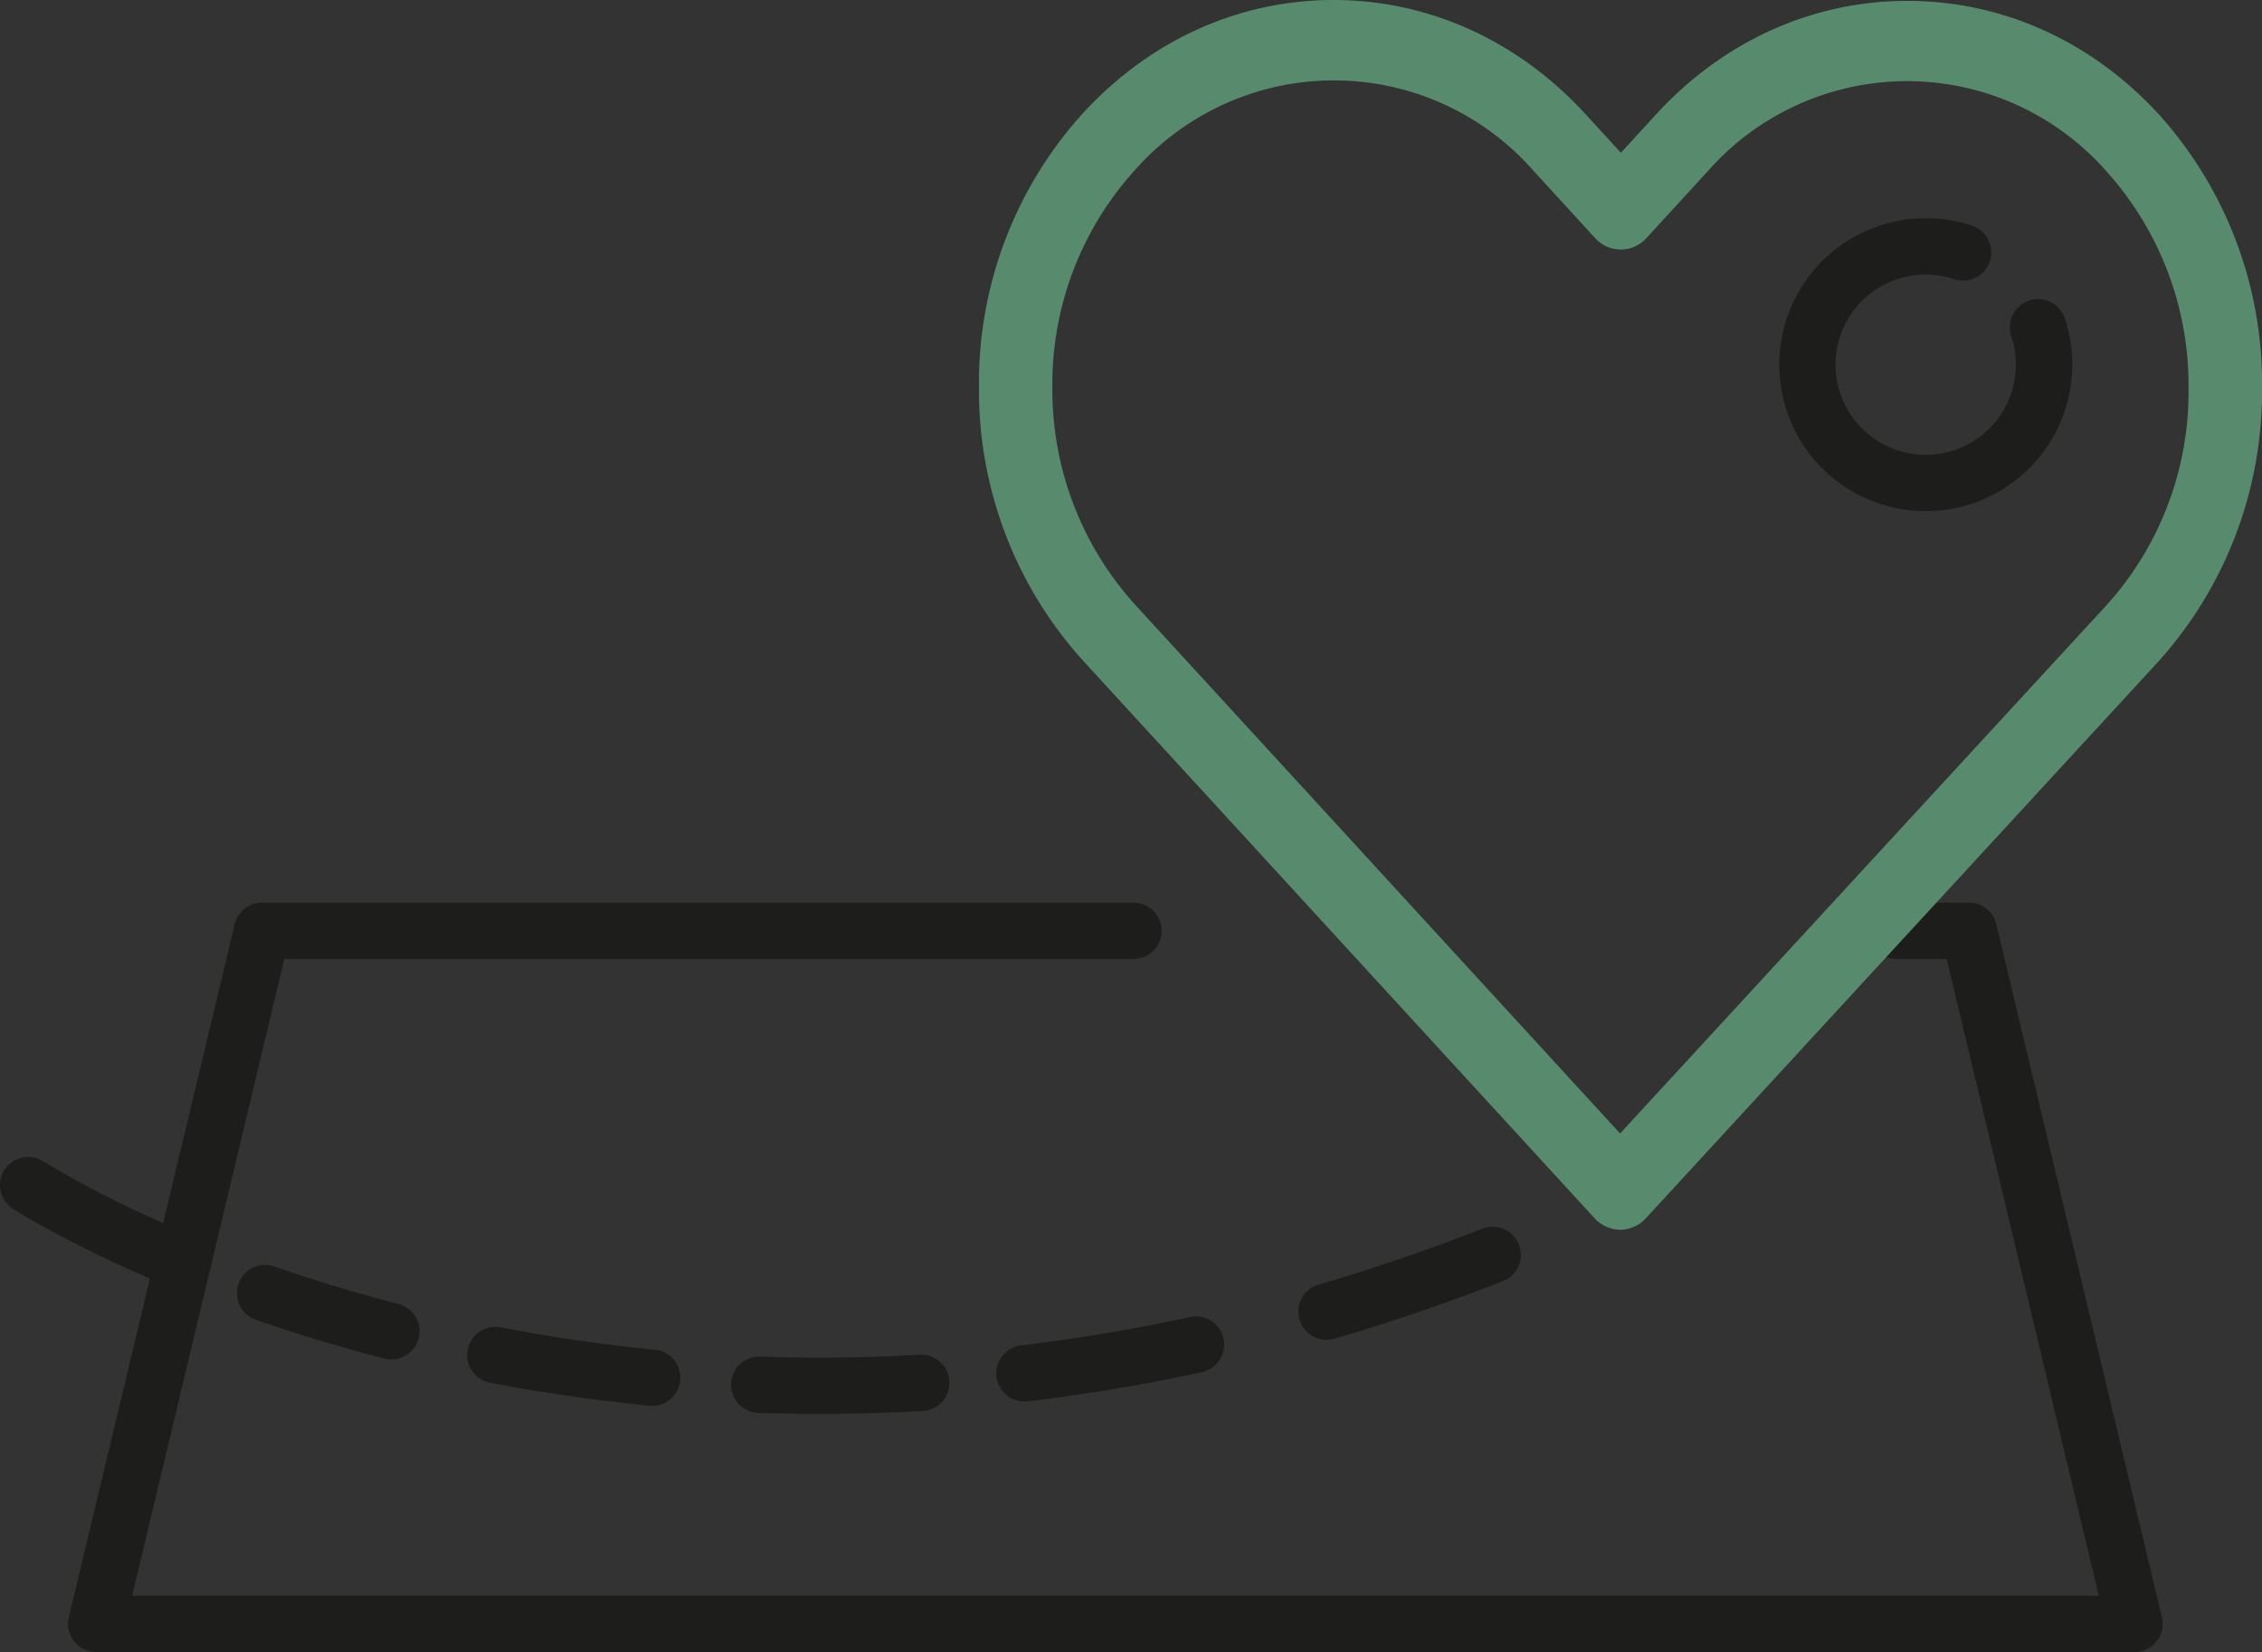 <svg xmlns="http://www.w3.org/2000/svg" viewBox="0 0 361.51 264.05"><rect x="0" y="0" width="361.51" height="264.05" fill="#333333" stroke="none"/><defs><style>.cls-1{fill:#1d1d1b;}.cls-2{fill:#fff;}.cls-3{fill:#588b6e;}</style></defs><g id="Layer_4" data-name="Layer 4"><path class="cls-1" d="M341.13,264.05H15.42A4.51,4.51,0,0,1,11,258.5L37.51,147.72a4.49,4.49,0,0,1,4.38-3.45H181.15a4.5,4.5,0,0,1,0,9H45.44L21.12,255.05H335.43L311.12,153.27h-8.06a4.5,4.5,0,0,1,0-9h11.61a4.5,4.5,0,0,1,4.38,3.45L345.51,258.5a4.49,4.49,0,0,1-4.38,5.55Z"/><path class="cls-2" d="M212,209.65q13-3.79,26.43-9"/><path class="cls-1" d="M212,214.15a4.5,4.5,0,0,1-1.26-8.82c8.67-2.54,17.44-5.53,26.05-8.89a4.5,4.5,0,1,1,3.27,8.38c-8.85,3.46-17.87,6.54-26.79,9.15A4.64,4.64,0,0,1,212,214.15Z"/><path class="cls-2" d="M164,219.51c8.79-1,17.84-2.54,27.13-4.56"/><path class="cls-1" d="M164,224a4.5,4.5,0,0,1-.53-9c8.87-1.06,17.86-2.57,26.71-4.49a4.5,4.5,0,0,1,1.91,8.8c-9.13,2-18.4,3.54-27.56,4.63Z"/><path class="cls-2" d="M121.34,221.31c8.29.29,16.93.22,25.89-.31"/><path class="cls-1" d="M130.91,226q-4.89,0-9.72-.17a4.5,4.5,0,0,1,.31-9c8.43.3,17,.19,25.47-.3a4.5,4.5,0,1,1,.52,9C142,225.82,136.43,226,130.91,226Z"/><path class="cls-2" d="M79.16,216.55c7.77,1.5,16.06,2.74,24.83,3.61"/><path class="cls-1" d="M104,224.66l-.44,0c-8.45-.83-16.94-2.06-25.24-3.66a4.5,4.5,0,1,1,1.7-8.84c8,1.55,16.25,2.74,24.42,3.55a4.5,4.5,0,0,1-.44,9Z"/><path class="cls-2" d="M42.35,206.68c6.08,2.11,12.83,4.2,20.18,6.11"/><path class="cls-1" d="M62.54,217.29a4.45,4.45,0,0,1-1.14-.14c-6.94-1.81-13.85-3.9-20.53-6.22a4.5,4.5,0,1,1,3-8.5c6.45,2.24,13.12,4.26,19.83,6a4.5,4.5,0,0,1-1.12,8.85Z"/><path class="cls-2" d="M4.5,189.42A161.88,161.88,0,0,0,26.62,200.6"/><path class="cls-1" d="M26.62,205.1a4.63,4.63,0,0,1-1.77-.36c-14.46-6.19-22.46-11.33-22.79-11.55a4.49,4.49,0,1,1,4.88-7.55h0a162.57,162.57,0,0,0,21.45,10.82,4.5,4.5,0,0,1-1.77,8.64Z"/><path class="cls-3" d="M345,18.25C334.21,6.54,320,.14,304.82.14S275.39,6.59,264.66,18.3l-5.61,6.11-5.7-6.21C242.62,6.49,228.31,0,213.14,0s-29.38,6.45-40.08,18.11a64.16,64.16,0,0,0-16.6,43.8,64.37,64.37,0,0,0,16.69,43.75l81.64,89a5.68,5.68,0,0,0,4.13,1.9,5.63,5.63,0,0,0,4.13-1.85l81.81-88.88a64.46,64.46,0,0,0,16.65-43.8A64.19,64.19,0,0,0,345,18.25ZM336.6,96.8l-77.68,84.37L181.41,96.65a51.11,51.11,0,0,1-13.22-34.74,50.88,50.88,0,0,1,13.17-34.7,42.44,42.44,0,0,1,63.69.05L254.88,38a5.52,5.52,0,0,0,8.3,0l9.74-10.62a42.43,42.43,0,0,1,63.68-.05,51.09,51.09,0,0,1,13.17,34.75A50.86,50.86,0,0,1,336.6,96.8Z"/><path class="cls-1" d="M307.76,81.7a23.41,23.41,0,1,1,7.41-45.62,4.5,4.5,0,0,1-2.85,8.54,14.41,14.41,0,1,0,9.85,13.67,14.54,14.54,0,0,0-.73-4.55A4.5,4.5,0,0,1,330,50.89,23.44,23.44,0,0,1,307.76,81.7Z"/></g></svg>